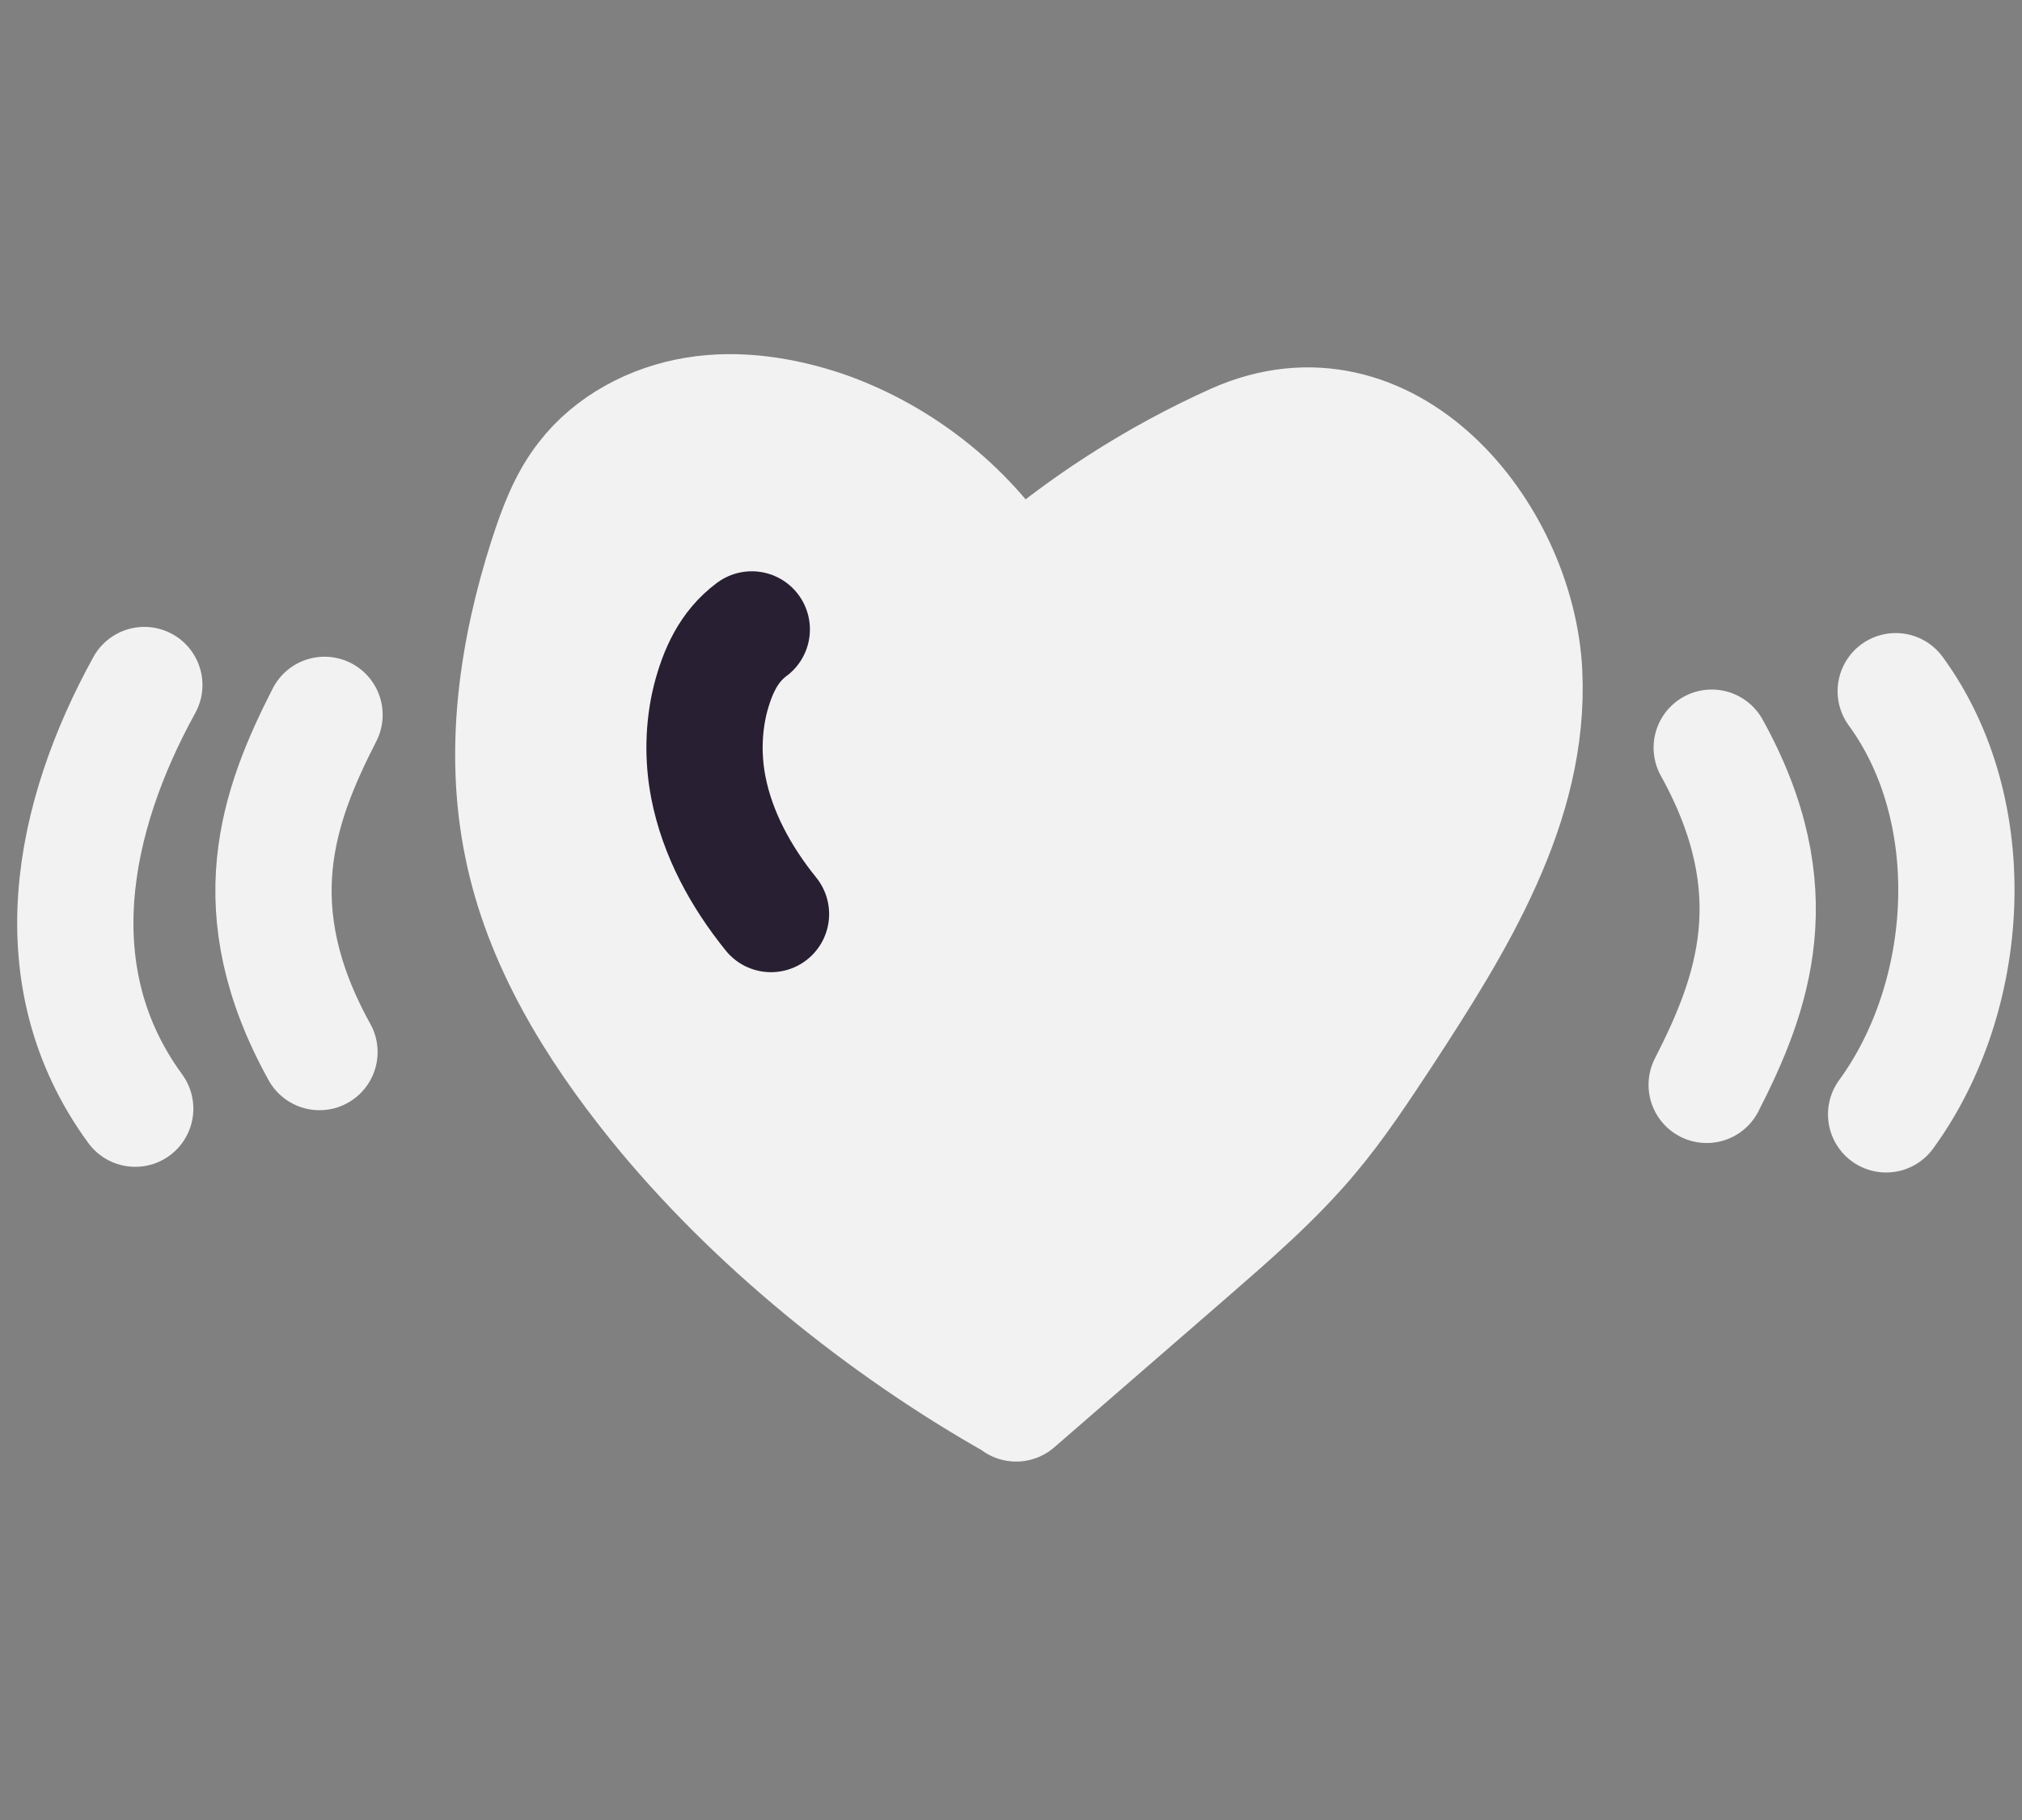 <svg width="40" height="36" viewBox="0 0 40 36" fill="none" xmlns="http://www.w3.org/2000/svg">
<rect x="0" y="0" width="40" height="36" fill="#808080" stroke="none"/>
<path d="M6.32 20.81C4.75 17.98 5.5 15.94 6.42 14.14" stroke="#F2F2F2" stroke-width="2.3" stroke-miterlimit="10" stroke-linecap="round"/>
<path d="M2.675 21.93C0.765 19.32 1.415 16.16 2.855 13.55" stroke="#F2F2F2" stroke-width="2.3" stroke-miterlimit="10" stroke-linecap="round"/>
<path d="M33.862 14.789C35.432 17.619 34.682 19.659 33.762 21.459" stroke="#F2F2F2" stroke-width="2.3" stroke-miterlimit="10" stroke-linecap="round"/>
<path d="M37.502 13.672C39.242 16.052 39.013 19.712 37.312 22.042" stroke="#F2F2F2" stroke-width="2.3" stroke-miterlimit="10" stroke-linecap="round"/>
<g clip-path="url(#clip0_20852_203276)">
<path d="M20.102 27.75C17.472 26.27 14.872 24.17 12.972 21.82C11.762 20.32 10.712 18.62 10.332 16.73C9.942 14.84 10.232 12.87 10.822 11.03C11.002 10.48 11.202 9.92 11.562 9.46C12.082 8.78 12.902 8.35 13.752 8.21C14.602 8.07 15.482 8.21 16.292 8.48C17.852 9.02 19.222 10.12 20.072 11.54C21.372 10.4 22.842 9.45 24.422 8.74C27.442 7.39 30.012 10.53 30.152 13.3C30.282 15.91 28.792 18.28 27.362 20.47C26.912 21.15 26.462 21.84 25.932 22.47C25.212 23.33 24.352 24.07 23.502 24.81L20.102 27.76V27.75Z" fill="#F2F2F2" stroke="#F2F2F2" stroke-width="2.3" stroke-linecap="round" stroke-linejoin="round"/>
<path d="M14.872 12.45C14.412 12.79 14.192 13.29 14.052 13.83C13.912 14.4 13.902 15 14.012 15.57C14.192 16.5 14.662 17.35 15.252 18.08" stroke="#291F32" stroke-width="2.3" stroke-miterlimit="10" stroke-linecap="round"/>
</g>
<defs>
<clipPath id="clip0_20852_203276">
<rect width="22.3" height="21.9" fill="white" transform="translate(9.002 7)"/>
</clipPath>
</defs>
</svg>
